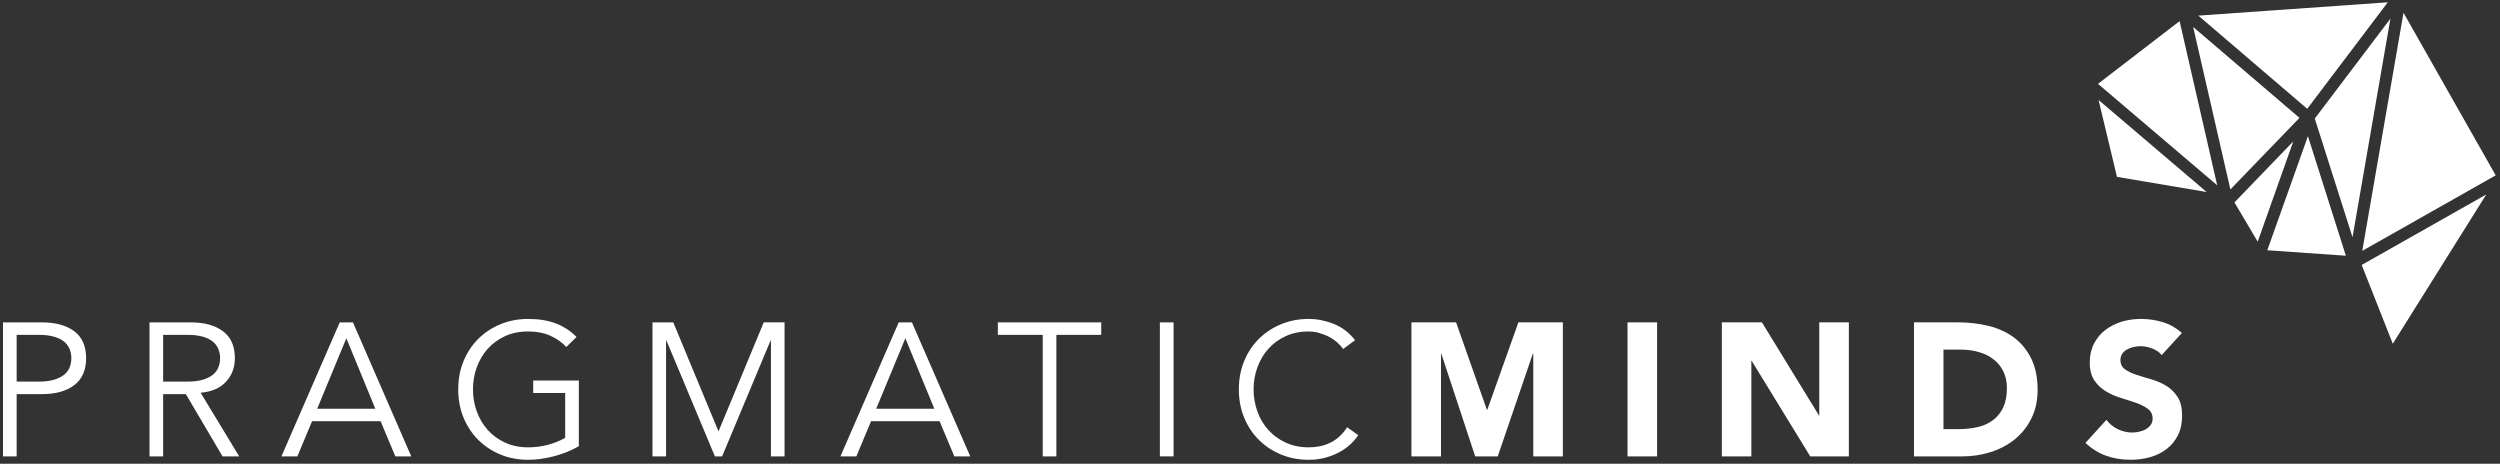 <?xml version="1.0" encoding="UTF-8"?>
<svg width="124px" height="23px" viewBox="0 0 124 23" version="1.1" xmlns="http://www.w3.org/2000/svg" xmlns:xlink="http://www.w3.org/1999/xlink" xmlns:sketch="http://www.bohemiancoding.com/sketch/ns">
    <rect x="0" y="0" width="124" height="23" fill="#333333" stroke="none"/>
    <!-- Generator: Sketch 3.3.3 (12072) - http://www.bohemiancoding.com/sketch -->
    <title>logo-pragmatic-minds-white 2</title>
    <desc>Created with Sketch.</desc>
    <defs></defs>
    <g id="Page-1" stroke="none" stroke-width="1" fill="none" fill-rule="evenodd" sketch:type="MSPage">
        <g id="logo-pragmatic-minds-white-2" sketch:type="MSLayerGroup" fill="#FFFFFF">
            <g id="Group" sketch:type="MSShapeGroup">
                <g transform="translate(0, 15)">
                    <path d="M0.826,3.928 L1.914,3.928 C2.214,3.928 2.47,3.898 2.679,3.835 C2.888,3.772 3.056,3.688 3.181,3.586 C3.308,3.481 3.398,3.362 3.455,3.22 C3.511,3.078 3.539,2.926 3.539,2.764 C3.539,2.608 3.511,2.46 3.455,2.317 C3.398,2.176 3.308,2.054 3.181,1.945 C3.056,1.842 2.888,1.758 2.679,1.699 C2.47,1.639 2.214,1.609 1.914,1.609 L0.826,1.609 L0.826,3.928 L0.826,3.928 Z M0.148,0.99 L2.083,0.99 C2.759,0.99 3.294,1.137 3.685,1.431 C4.076,1.724 4.271,2.17 4.271,2.764 C4.271,3.357 4.076,3.806 3.685,4.101 C3.294,4.4 2.759,4.548 2.083,4.548 L0.826,4.548 L0.826,7.638 L0.148,7.638 L0.148,0.99 L0.148,0.99 Z" id="Shape"></path>
                    <path d="M8.091,3.928 L9.292,3.928 C9.593,3.928 9.849,3.898 10.058,3.835 C10.267,3.772 10.435,3.688 10.56,3.586 C10.687,3.481 10.777,3.36 10.832,3.22 C10.89,3.078 10.917,2.926 10.917,2.764 C10.917,2.608 10.89,2.46 10.832,2.317 C10.777,2.176 10.687,2.054 10.56,1.947 C10.435,1.842 10.267,1.758 10.058,1.699 C9.849,1.639 9.593,1.609 9.292,1.609 L8.091,1.609 L8.091,3.928 L8.091,3.928 Z M8.091,7.638 L7.416,7.638 L7.416,0.99 L9.46,0.99 C10.138,0.99 10.669,1.137 11.062,1.431 C11.455,1.724 11.65,2.17 11.65,2.764 C11.65,3.227 11.503,3.617 11.212,3.932 C10.921,4.25 10.5,4.431 9.951,4.48 L11.865,7.638 L11.039,7.638 L9.218,4.548 L8.091,4.548 L8.091,7.638 L8.091,7.638 Z" id="Shape"></path>
                    <path d="M15.733,5.272 L18.616,5.272 L17.179,1.778 L15.733,5.272 L15.733,5.272 Z M14.749,7.638 L13.958,7.638 L16.851,0.99 L17.507,0.99 L20.399,7.638 L19.61,7.638 L18.878,5.891 L15.479,5.891 L14.749,7.638 L14.749,7.638 Z" id="Shape"></path>
                    <path d="M28.089,2.211 C27.865,1.971 27.595,1.784 27.281,1.645 C26.968,1.508 26.605,1.44 26.193,1.44 C25.767,1.44 25.384,1.518 25.046,1.675 C24.708,1.833 24.423,2.041 24.187,2.303 C23.953,2.567 23.775,2.873 23.648,3.22 C23.521,3.567 23.46,3.932 23.46,4.312 C23.46,4.695 23.521,5.06 23.648,5.406 C23.775,5.755 23.953,6.058 24.187,6.322 C24.423,6.584 24.708,6.795 25.046,6.951 C25.384,7.107 25.767,7.188 26.193,7.188 C26.537,7.188 26.869,7.145 27.183,7.061 C27.5,6.975 27.783,6.86 28.033,6.718 L28.033,4.492 L26.447,4.492 L26.447,3.874 L28.71,3.874 L28.71,7.13 C28.335,7.348 27.923,7.515 27.474,7.631 C27.027,7.748 26.601,7.806 26.193,7.806 C25.701,7.806 25.24,7.719 24.816,7.542 C24.394,7.367 24.031,7.125 23.718,6.814 C23.41,6.507 23.166,6.138 22.99,5.711 C22.815,5.287 22.728,4.819 22.728,4.313 C22.728,3.806 22.815,3.341 22.99,2.914 C23.166,2.487 23.41,2.121 23.718,1.811 C24.031,1.501 24.394,1.259 24.816,1.084 C25.24,0.909 25.701,0.819 26.193,0.819 C26.726,0.819 27.183,0.895 27.57,1.043 C27.955,1.188 28.296,1.413 28.597,1.713 L28.089,2.211 L28.089,2.211 Z" id="Shape"></path>
                    <path d="M35.638,6.397 L37.882,0.989 L38.914,0.989 L38.914,7.638 L38.238,7.638 L38.238,1.891 L38.22,1.891 L35.816,7.638 L35.46,7.638 L33.056,1.891 L33.037,1.891 L33.037,7.638 L32.363,7.638 L32.363,0.99 L33.394,0.99 L35.638,6.397 Z" id="Shape"></path>
                    <path d="M43.46,5.272 L46.341,5.272 L44.906,1.778 L43.46,5.272 L43.46,5.272 Z M42.474,7.638 L41.685,7.638 L44.576,0.99 L45.232,0.99 L48.125,7.638 L47.335,7.638 L46.603,5.891 L43.205,5.891 L42.474,7.638 L42.474,7.638 Z" id="Shape"></path>
                    <path d="M52.396,7.638 L51.72,7.638 L51.72,1.609 L49.494,1.609 L49.494,0.99 L54.621,0.99 L54.621,1.609 L52.396,1.609 L52.396,7.638 Z" id="Shape"></path>
                    <rect id="Rectangle-path" x="57.529" y="0.99" width="0.68" height="6.646"></rect>
                    <path d="M67.369,6.583 C67.258,6.753 67.119,6.913 66.953,7.063 C66.787,7.212 66.598,7.343 66.387,7.452 C66.174,7.563 65.945,7.648 65.695,7.711 C65.449,7.774 65.188,7.806 64.91,7.806 C64.416,7.806 63.958,7.719 63.535,7.542 C63.113,7.367 62.748,7.125 62.437,6.814 C62.126,6.507 61.884,6.138 61.71,5.711 C61.533,5.287 61.447,4.819 61.447,4.313 C61.447,3.806 61.533,3.341 61.71,2.914 C61.884,2.487 62.126,2.121 62.437,1.811 C62.748,1.501 63.113,1.259 63.535,1.084 C63.958,0.908 64.416,0.819 64.91,0.819 C65.324,0.819 65.738,0.901 66.15,1.063 C66.564,1.226 66.916,1.497 67.213,1.872 L66.619,2.312 C66.551,2.206 66.457,2.101 66.338,1.995 C66.219,1.888 66.084,1.794 65.932,1.714 C65.775,1.63 65.611,1.566 65.438,1.516 C65.262,1.466 65.086,1.441 64.91,1.441 C64.484,1.441 64.104,1.518 63.765,1.675 C63.427,1.83 63.142,2.041 62.908,2.305 C62.669,2.567 62.494,2.873 62.367,3.222 C62.242,3.567 62.177,3.932 62.177,4.313 C62.177,4.694 62.242,5.06 62.367,5.408 C62.494,5.755 62.669,6.061 62.908,6.322 C63.142,6.584 63.427,6.795 63.765,6.95 C64.104,7.107 64.484,7.188 64.91,7.188 C65.086,7.188 65.26,7.171 65.434,7.14 C65.604,7.107 65.773,7.056 65.939,6.979 C66.105,6.903 66.262,6.804 66.408,6.673 C66.555,6.548 66.693,6.386 66.818,6.19 L67.369,6.583 L67.369,6.583 Z" id="Shape"></path>
                    <path d="M70.006,0.989 L72.221,0.989 L73.75,5.325 L73.77,5.325 L75.312,0.989 L77.518,0.989 L77.518,7.638 L76.051,7.638 L76.051,2.538 L76.031,2.538 L74.287,7.638 L73.17,7.638 L71.488,2.538 L71.473,2.538 L71.473,7.638 L70.006,7.638 L70.006,0.989 Z" id="Shape"></path>
                    <rect id="Rectangle-path" x="80.725" y="0.989" width="1.467" height="6.648"></rect>
                    <path d="M85.404,0.989 L87.391,0.989 L90.221,5.606 L90.236,5.606 L90.236,0.989 L91.703,0.989 L91.703,7.638 L89.789,7.638 L86.887,2.903 L86.867,2.903 L86.867,7.638 L85.404,7.638 L85.404,0.989 Z" id="Shape"></path>
                    <path d="M96.396,6.284 L97.156,6.284 C97.494,6.284 97.809,6.249 98.104,6.181 C98.393,6.112 98.645,5.997 98.855,5.837 C99.068,5.679 99.238,5.468 99.359,5.21 C99.48,4.95 99.543,4.632 99.543,4.257 C99.543,3.931 99.48,3.647 99.359,3.407 C99.238,3.165 99.07,2.968 98.865,2.812 C98.66,2.653 98.416,2.536 98.141,2.46 C97.859,2.38 97.568,2.341 97.26,2.341 L96.396,2.341 L96.396,6.284 L96.396,6.284 Z M94.934,0.989 L97.129,0.989 C97.66,0.989 98.168,1.05 98.645,1.167 C99.123,1.288 99.543,1.478 99.896,1.745 C100.254,2.013 100.539,2.358 100.748,2.782 C100.957,3.206 101.066,3.724 101.066,4.331 C101.066,4.87 100.961,5.345 100.756,5.755 C100.555,6.163 100.277,6.509 99.936,6.788 C99.592,7.065 99.197,7.276 98.744,7.421 C98.293,7.564 97.822,7.638 97.326,7.638 L94.934,7.638 L94.934,0.989 L94.934,0.989 Z" id="Shape"></path>
                    <path d="M107.219,2.612 C107.104,2.462 106.939,2.354 106.738,2.28 C106.535,2.208 106.344,2.171 106.162,2.171 C106.053,2.171 105.943,2.185 105.832,2.21 C105.717,2.235 105.613,2.274 105.512,2.327 C105.412,2.38 105.33,2.45 105.27,2.538 C105.207,2.628 105.174,2.731 105.174,2.856 C105.174,3.058 105.25,3.21 105.4,3.317 C105.551,3.425 105.74,3.515 105.967,3.589 C106.195,3.665 106.439,3.739 106.705,3.815 C106.969,3.89 107.213,3.997 107.443,4.134 C107.67,4.272 107.857,4.458 108.008,4.687 C108.158,4.919 108.232,5.229 108.232,5.616 C108.232,5.987 108.168,6.31 108.027,6.583 C107.889,6.86 107.705,7.087 107.467,7.269 C107.234,7.448 106.961,7.587 106.65,7.674 C106.344,7.763 106.014,7.804 105.672,7.804 C105.238,7.804 104.838,7.738 104.469,7.607 C104.102,7.478 103.756,7.263 103.436,6.97 L104.479,5.825 C104.629,6.024 104.82,6.179 105.047,6.29 C105.275,6.397 105.512,6.454 105.756,6.454 C105.875,6.454 105.994,6.438 106.115,6.409 C106.238,6.382 106.348,6.341 106.447,6.282 C106.541,6.228 106.619,6.155 106.68,6.069 C106.74,5.979 106.77,5.876 106.77,5.759 C106.77,5.558 106.691,5.397 106.539,5.284 C106.387,5.167 106.193,5.069 105.963,4.987 C105.732,4.905 105.48,4.825 105.213,4.743 C104.941,4.663 104.691,4.552 104.459,4.415 C104.229,4.276 104.035,4.097 103.881,3.87 C103.73,3.644 103.652,3.347 103.652,2.978 C103.652,2.622 103.725,2.31 103.865,2.04 C104.006,1.771 104.189,1.546 104.428,1.364 C104.662,1.185 104.934,1.048 105.238,0.954 C105.549,0.864 105.863,0.819 106.188,0.819 C106.564,0.819 106.928,0.872 107.275,0.979 C107.627,1.085 107.941,1.265 108.223,1.515 L107.219,2.612 L107.219,2.612 Z" id="Shape"></path>
                </g>
                <g transform="translate(104, 0)" id="Shape">
                    <path d="M5.451,9.524 L0.089,4.96 L1.002,8.773 L5.451,9.524 Z"></path>
                    <path d="M4.108,1.047 L0.061,4.159 L5.973,9.191 L4.108,1.047 Z"></path>
                    <path d="M10.813,5.88 L12.685,11.768 L14.564,0.925 L10.813,5.88 Z"></path>
                    <path d="M10.054,5.846 L4.781,1.337 L6.627,9.396 L10.054,5.846 Z"></path>
                    <path d="M19.786,8.697 L15.214,0.635 L13.168,12.443 L19.786,8.697 Z"></path>
                    <path d="M5.037,0.775 L10.439,5.397 L14.434,0.114 L5.037,0.775 Z"></path>
                    <path d="M19.32,9.645 L13.14,13.142 L14.682,17.048 L19.32,9.645 Z"></path>
                    <path d="M10.473,6.754 L8.458,12.412 L12.355,12.684 L10.473,6.754 Z"></path>
                    <path d="M6.829,10.039 L7.982,11.987 L9.747,7.013 L6.829,10.039 Z"></path>
                </g>
            </g>
        </g>
    </g>
</svg>